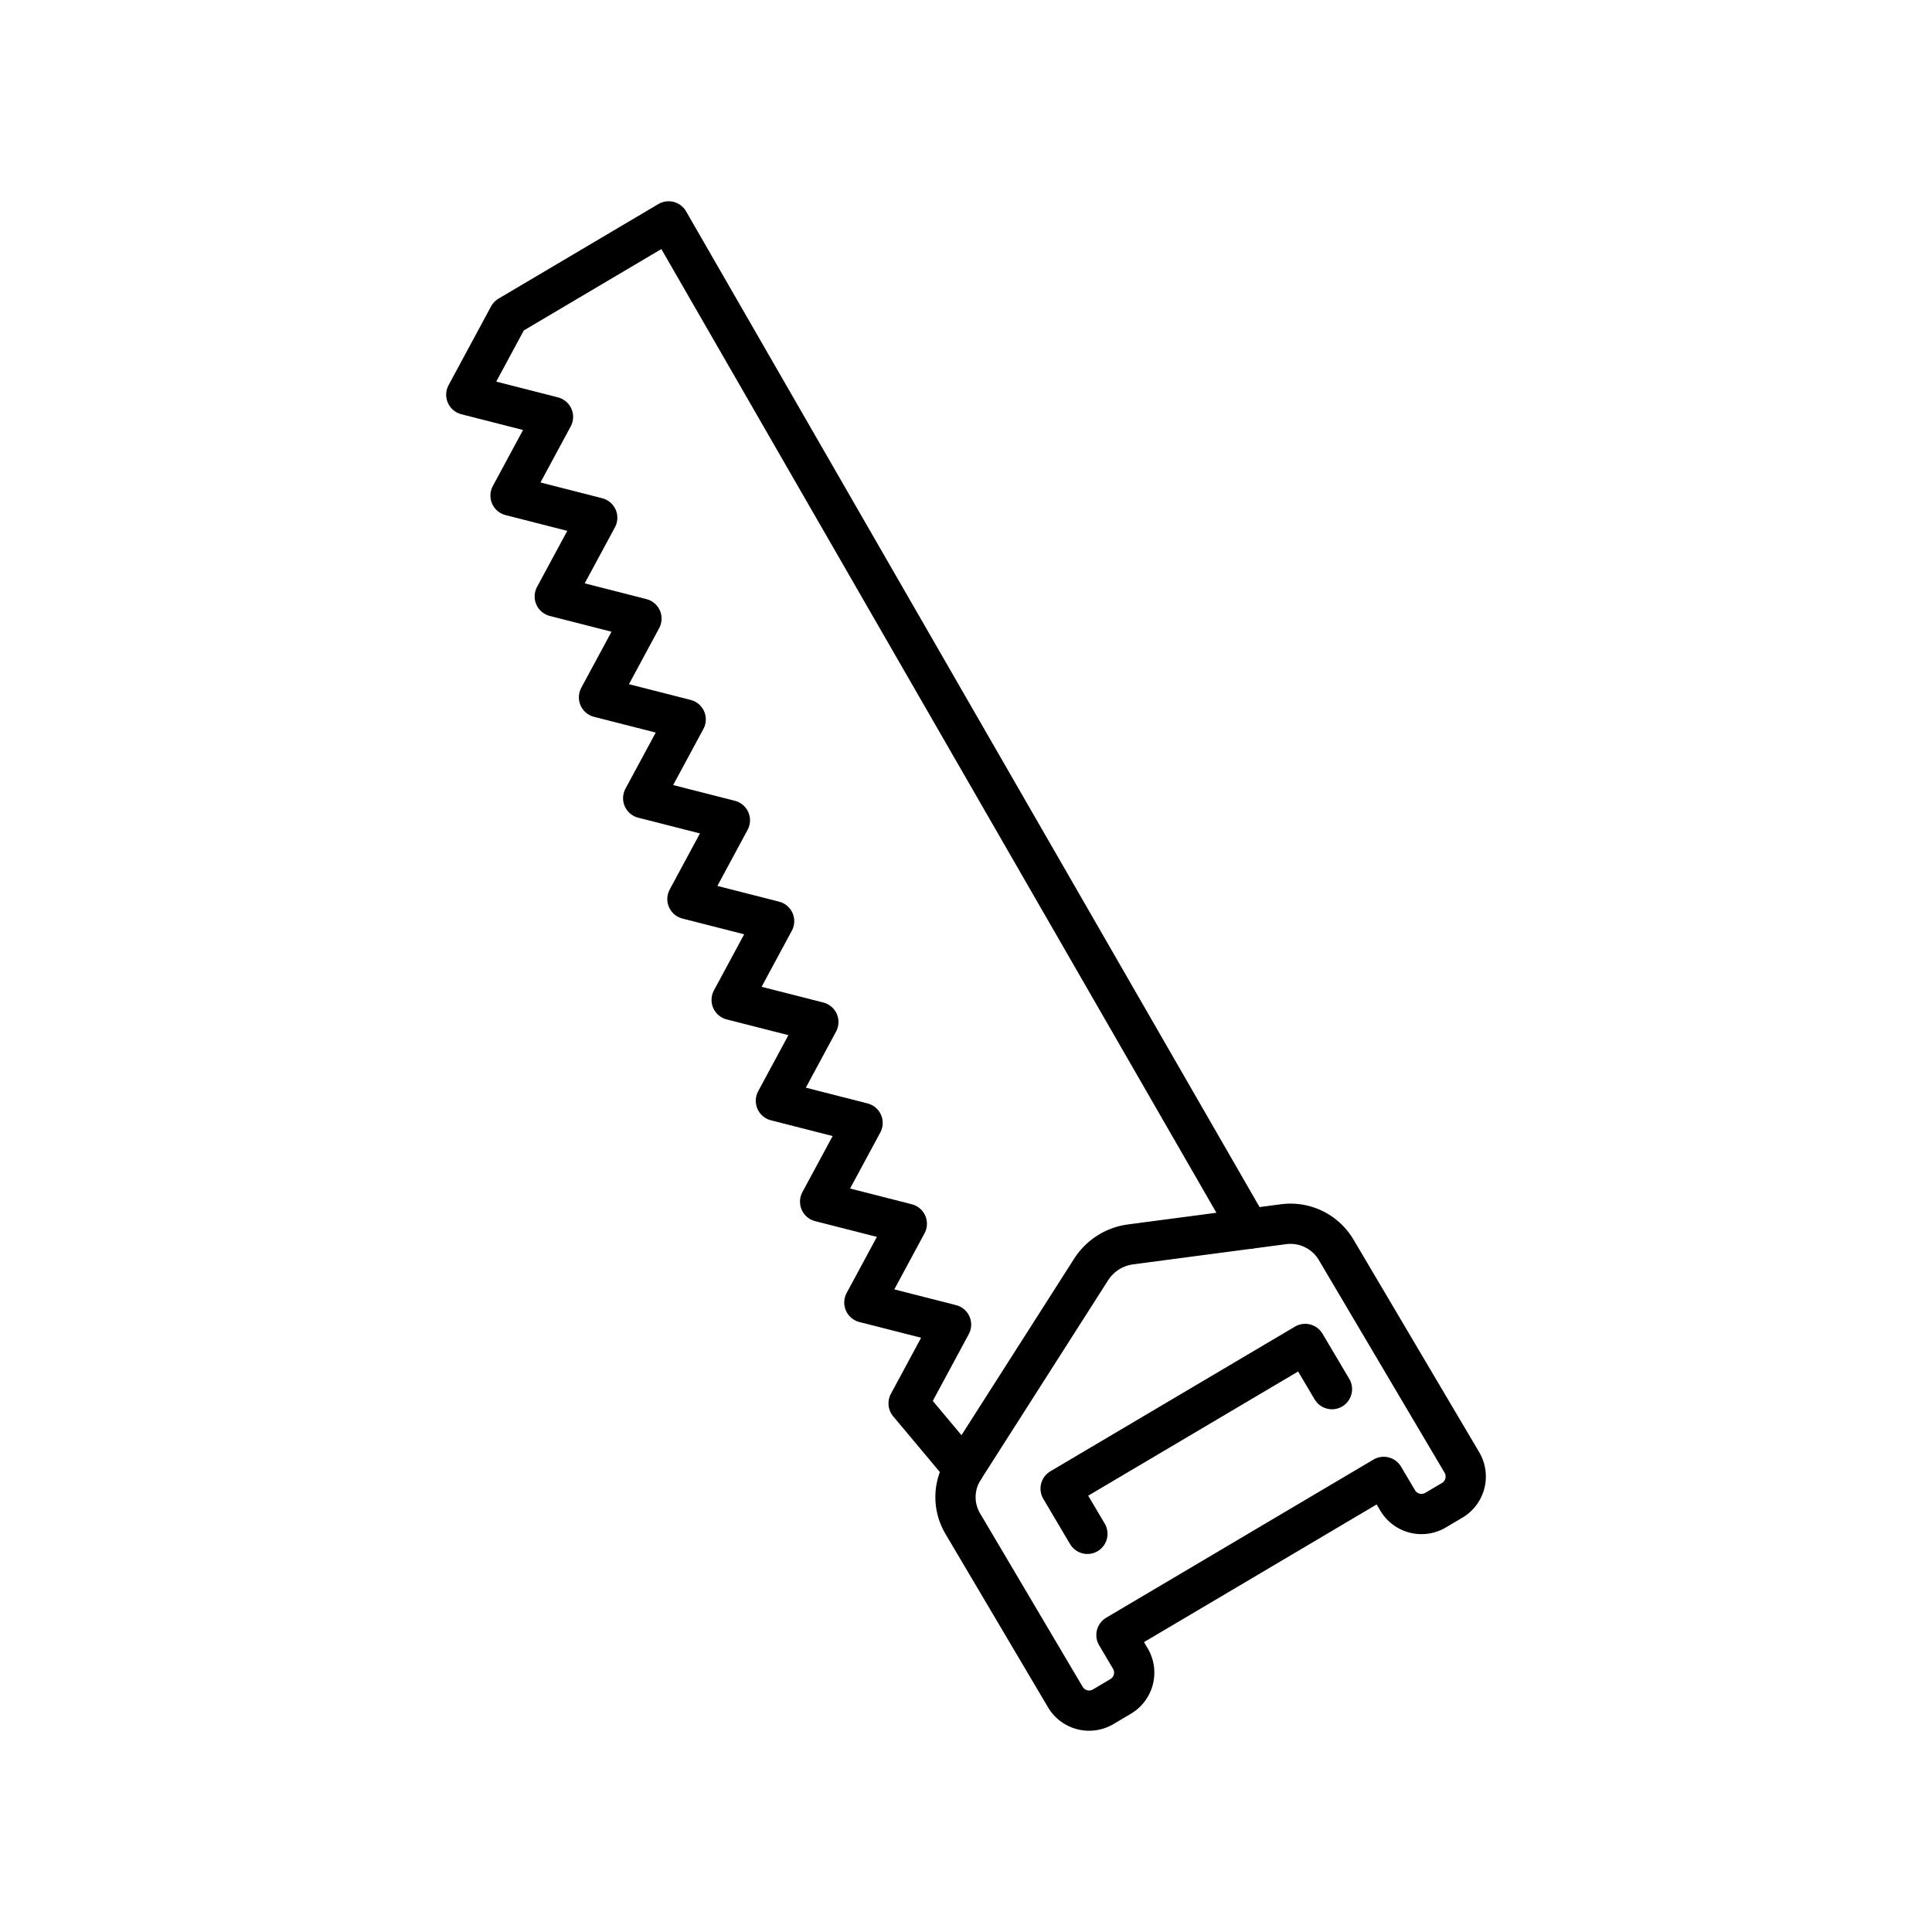 <svg xmlns="http://www.w3.org/2000/svg" width="3em" height="3em" viewBox="0 0 48 48"><path fill="none" stroke="currentColor" stroke-linecap="round" stroke-linejoin="round" d="M31.027 30.528L16.612 5.5L12.64 7.85l-1.055 1.957l2.154.55l-1.055 1.956l2.154.55l-1.055 1.956l2.154.55l-1.055 1.956l2.154.549l-1.056 1.957l2.154.549l-1.055 1.957l2.154.549l-1.055 1.957l2.154.549l-1.055 1.957l2.154.55l-1.055 1.956l2.154.549l-1.055 1.957l2.154.549l-1.055 1.957l1.369 1.634"/><path fill="none" stroke="currentColor" stroke-linecap="round" stroke-linejoin="round" d="m23.942 36.501l3.164-4.957c.22-.345.58-.575.986-.628l3.797-.501a1.32 1.32 0 0 1 1.307.635l3.124 5.284a.687.687 0 0 1-.241.941l-.414.245a.687.687 0 0 1-.94-.242h0l-.347-.585l-6.64 3.929l.346.585a.687.687 0 0 1-.242.94q0 0 0 0l-.433.257a.687.687 0 0 1-.941-.241l-2.549-4.31a1.29 1.29 0 0 1 .023-1.352"/><path fill="none" stroke="currentColor" stroke-linecap="round" stroke-linejoin="round" d="m33.092 34.513l-.665-1.123l-6.076 3.594l.665 1.124"/></svg>